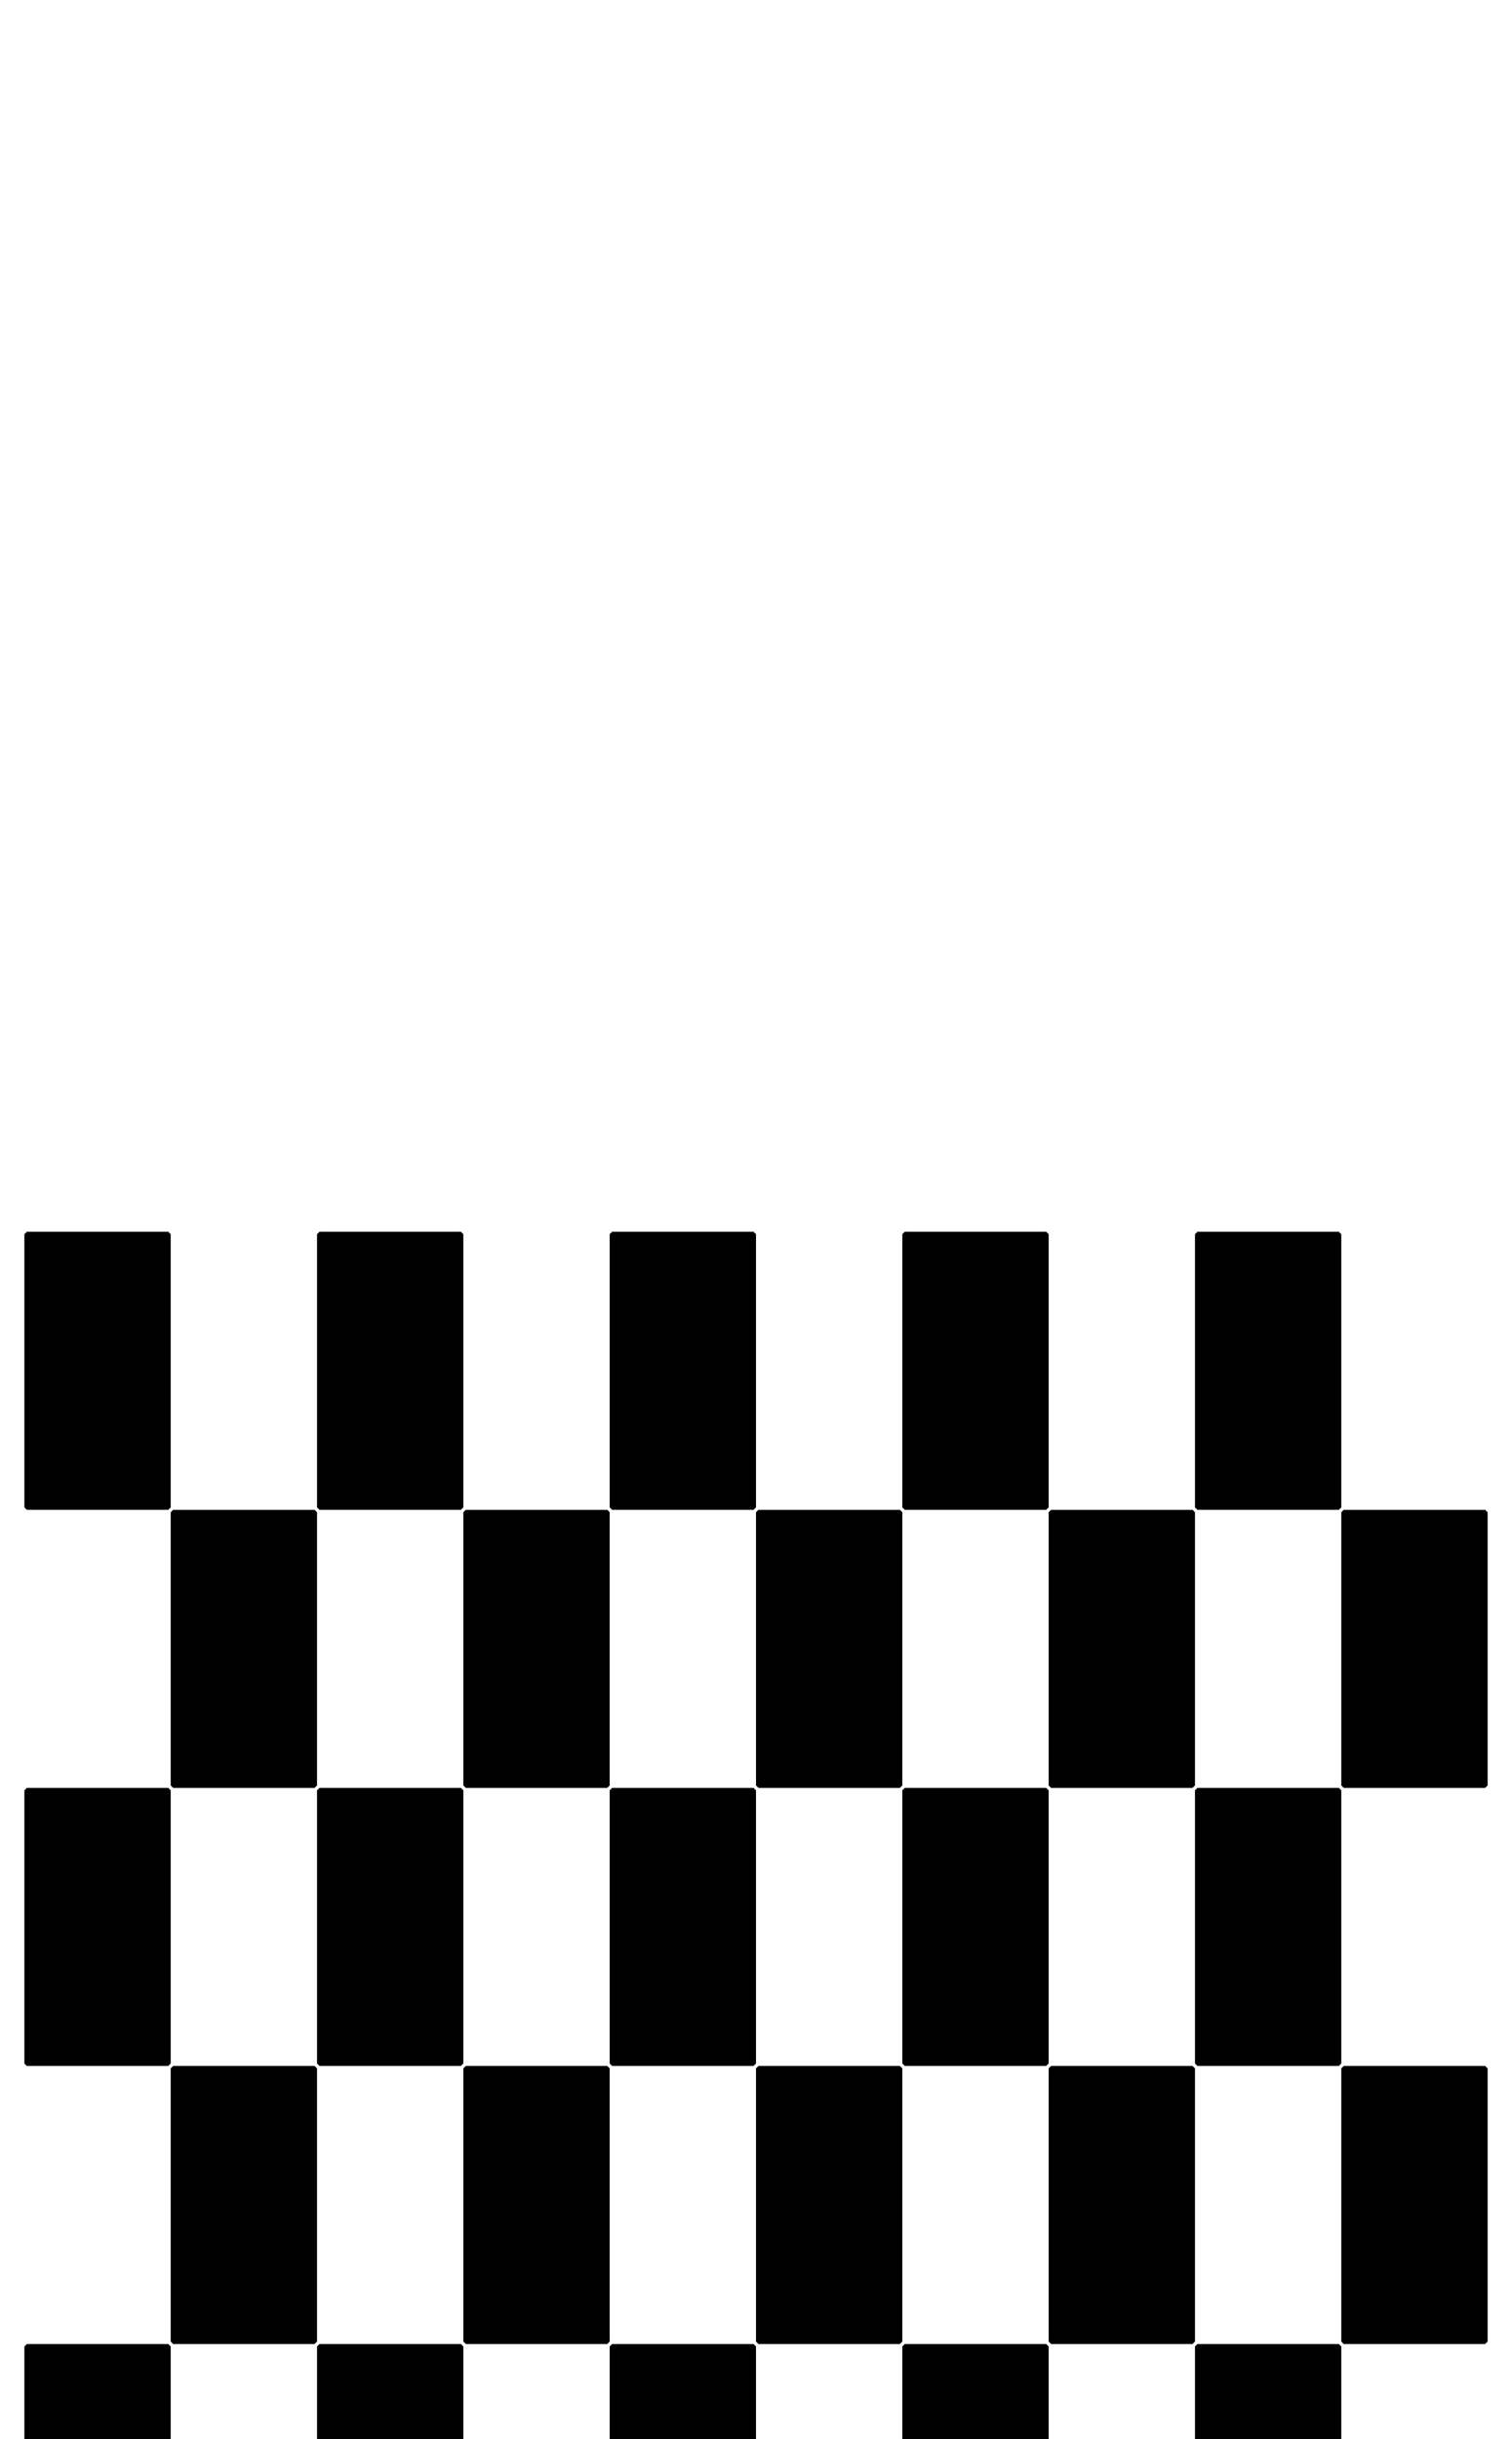 <svg xmlns="http://www.w3.org/2000/svg" viewBox="-10 0 620 1000"><path d="m1 505-1 1v112l1 1h58l1-1V506l-1-1zm120 0-1 1v112l1 1h58l1-1V506l-1-1zm120 0-1 1v112l1 1h58l1-1V506l-1-1zm120 0-1 1v112l1 1h58l1-1V506l-1-1zm120 0-1 1v112l1 1h58l1-1V506l-1-1zM61 619l-1 1v112l1 1h58l1-1V620l-1-1zm120 0-1 1v112l1 1h58l1-1V620l-1-1zm120 0-1 1v112l1 1h58l1-1V620l-1-1zm120 0-1 1v112l1 1h58l1-1V620l-1-1zm120 0-1 1v112l1 1h58l1-1V620l-1-1zM1 733l-1 1v112l1 1h58l1-1V734l-1-1zm120 0-1 1v112l1 1h58l1-1V734l-1-1zm120 0-1 1v112l1 1h58l1-1V734l-1-1zm120 0-1 1v112l1 1h58l1-1V734l-1-1zm120 0-1 1v112l1 1h58l1-1V734l-1-1zM61 847l-1 1v112l1 1h58l1-1V848l-1-1zm120 0-1 1v112l1 1h58l1-1V848l-1-1zm120 0-1 1v112l1 1h58l1-1V848l-1-1zm120 0-1 1v112l1 1h58l1-1V848l-1-1zm120 0-1 1v112l1 1h58l1-1V848l-1-1zM1 961l-1 1v112l1 1h58l1-1V962l-1-1zm120 0-1 1v112l1 1h58l1-1V962l-1-1zm120 0-1 1v112l1 1h58l1-1V962l-1-1zm120 0-1 1v112l1 1h58l1-1V962l-1-1zm120 0-1 1v112l1 1h58l1-1V962l-1-1z"/></svg>